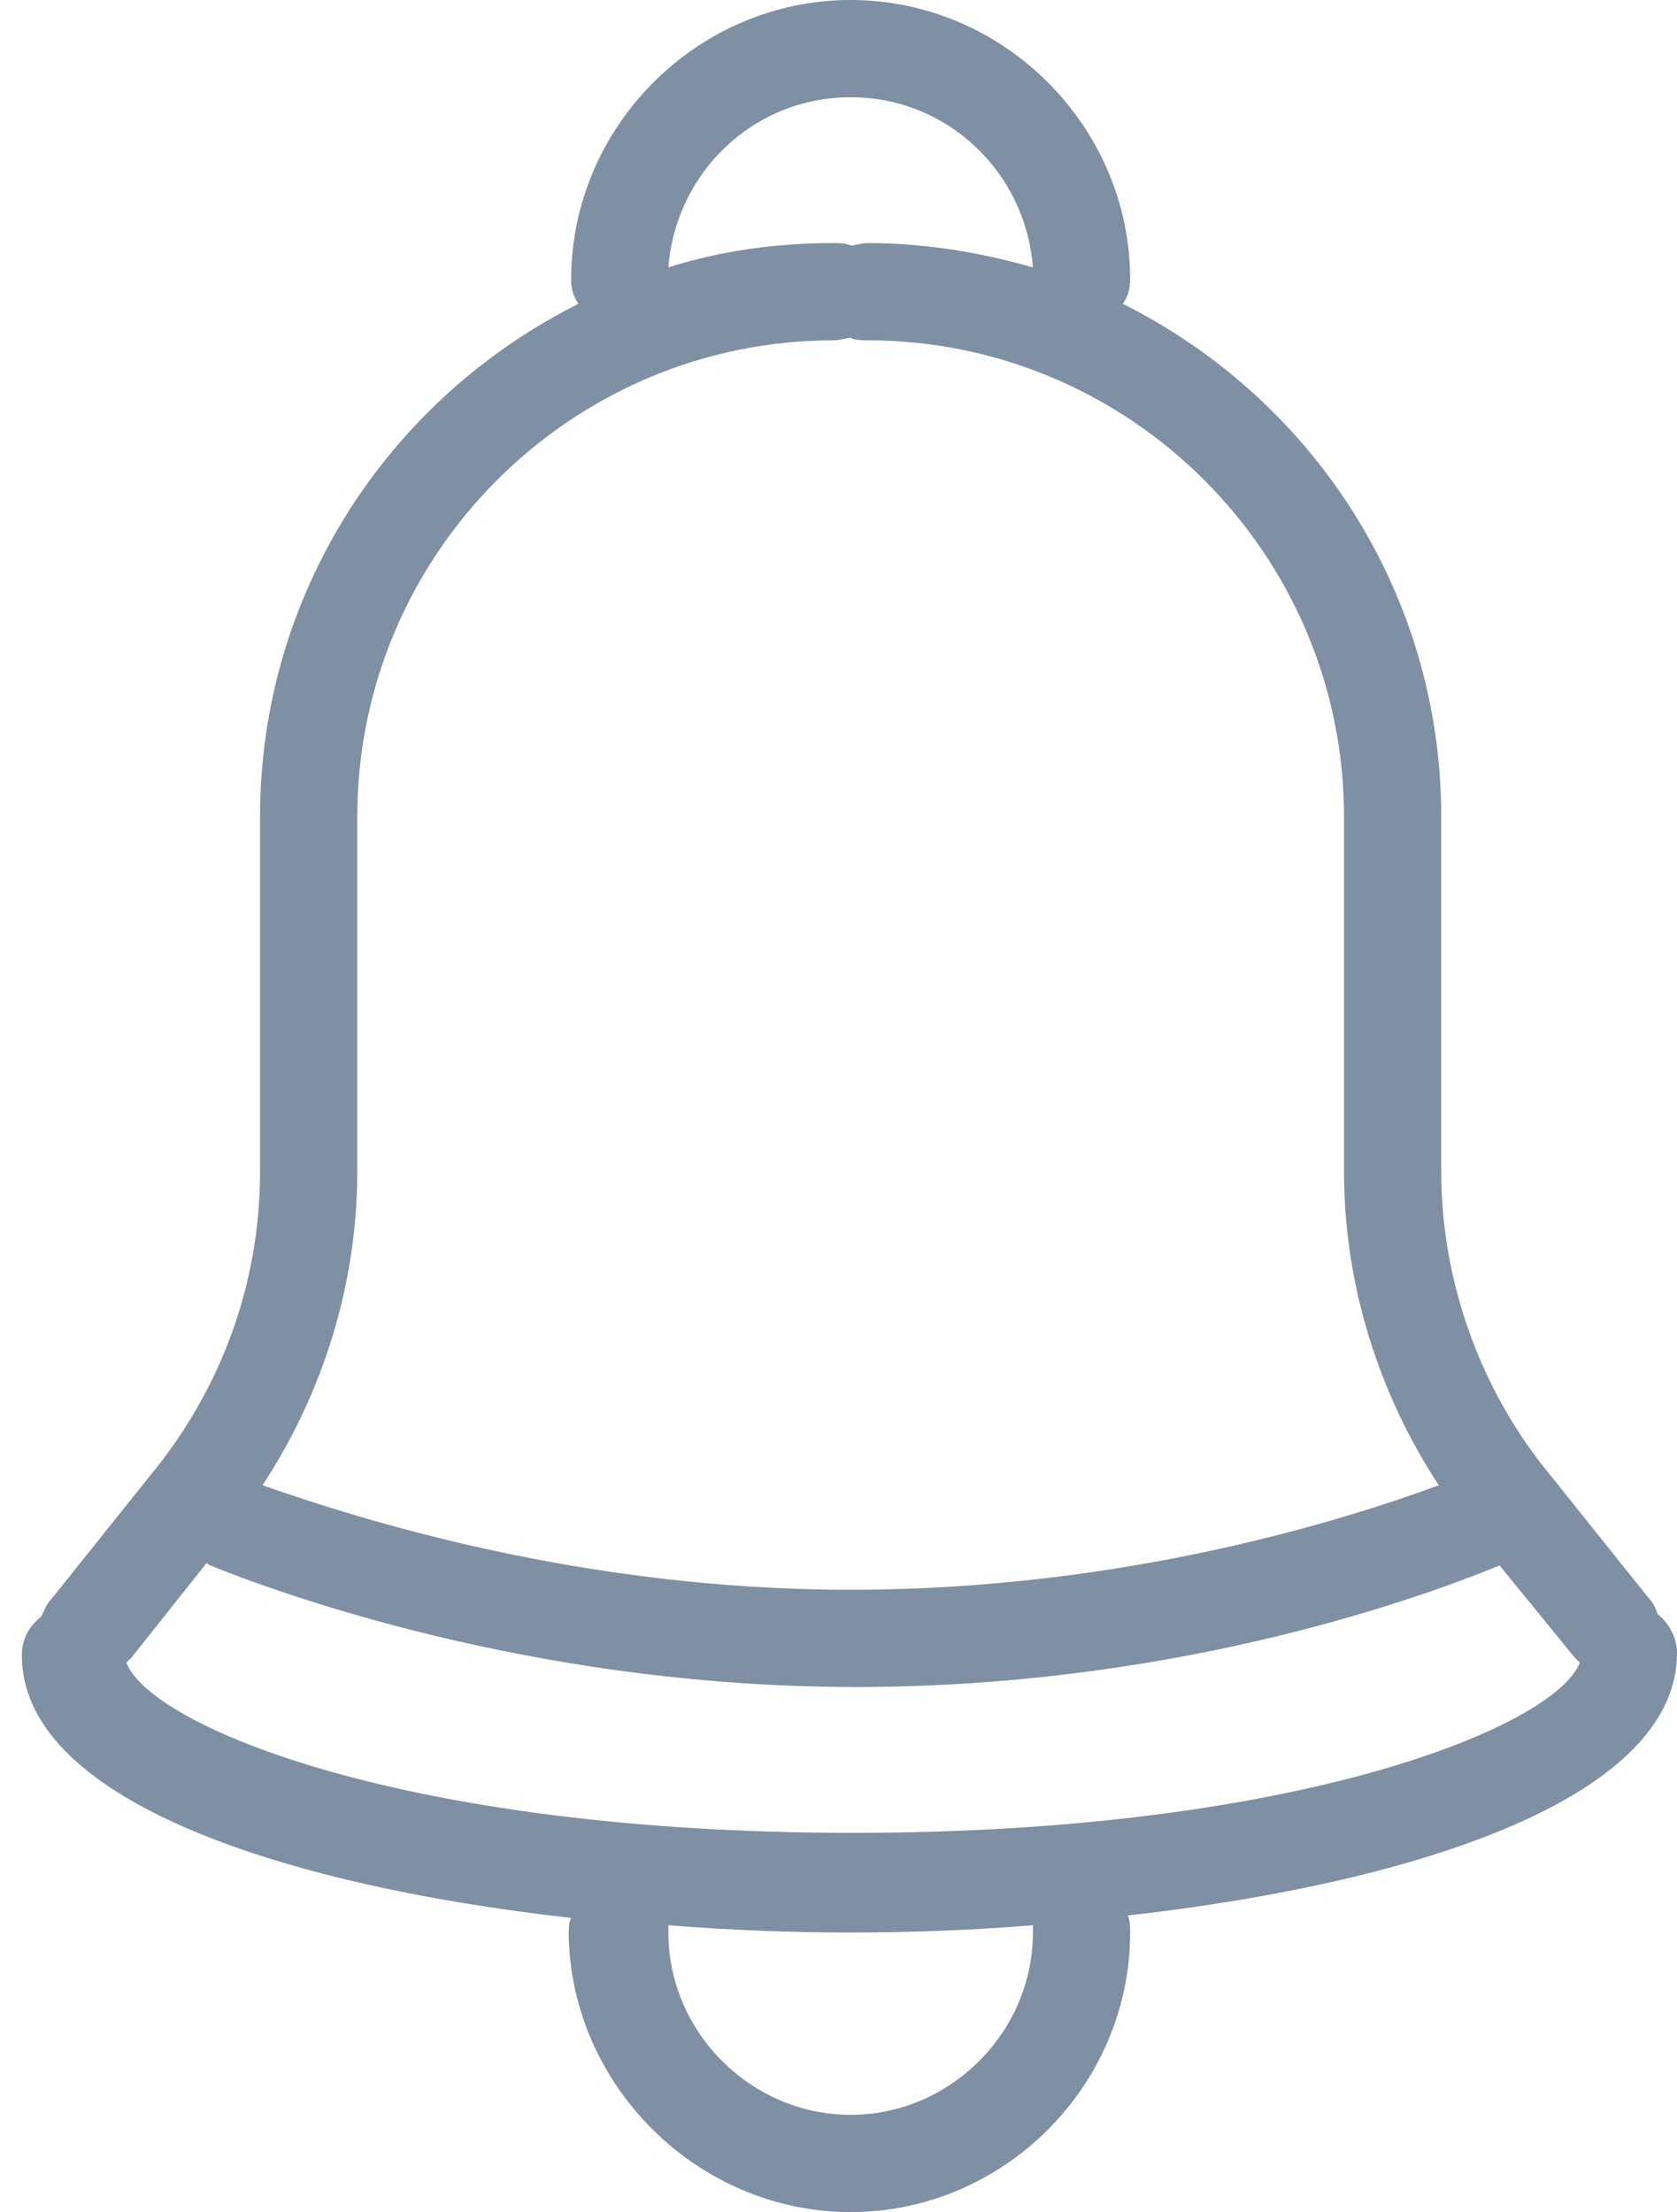 <svg width="69px" height="91px" viewBox="0 0 69 91" version="1.1" xmlns="http://www.w3.org/2000/svg" xmlns:xlink="http://www.w3.org/1999/xlink">
  <g id="Page-1" stroke="none" stroke-width="1" fill="none" fill-rule="evenodd">
    <g transform="translate(-14, 0)" fill-rule="nonzero" fill="#7F8FA4">
      <path d="M24.7,33.6 L24.7,48.2 C24.7,52.8 23.1,57.2 20.1,60.8 L16.1,65.8 C15.9,66 15.8,66.3 15.7,66.5 C15.2,66.9 14.9,67.4 14.9,68.1 C14.9,73.9 25.1,77.5 37.5,78.9 C37.4,79.1 37.4,79.3 37.4,79.6 C37.5,85.8 42.7,91 49,91 C55.3,91 60.5,85.8 60.5,79.5 C60.5,79.3 60.5,79 60.4,78.8 C72.8,77.4 83,73.8 83,68 C83,67.4 82.7,66.8 82.2,66.4 C82.1,66.1 82,65.9 81.8,65.7 L77.8,60.7 C74.9,57.2 73.3,52.7 73.3,48.2 L73.3,33.6 C73.3,24.4 68,16.4 60.2,12.5 C60.4,12.2 60.5,11.9 60.5,11.5 C60.5,5.2 55.3,0 49,0 C42.7,0 37.5,5.2 37.5,11.5 C37.5,11.9 37.6,12.2 37.8,12.5 C30,16.4 24.7,24.4 24.7,33.6 Z M56.5,79.5 C56.5,83.6 53.1,87 49,87 C44.9,87 41.5,83.6 41.5,79.5 C41.5,79.4 41.5,79.3 41.5,79.2 C44,79.4 46.5,79.5 49,79.5 C51.5,79.5 54.1,79.4 56.5,79.2 C56.5,79.3 56.5,79.4 56.5,79.5 Z M75.7,64.4 L78.8,68.2 C78.9,68.3 78.9,68.3 79,68.4 C78,71 67.5,75.4 49.1,75.4 C30.6,75.4 20.2,71 19.2,68.4 C19.3,68.3 19.3,68.3 19.4,68.2 L22.5,64.3 C22.6,64.4 22.7,64.4 22.9,64.5 C26.7,66 36.8,69.4 49.2,69.4 C61.9,69.4 71.8,66 75.7,64.4 Z M49,4 C53,4 56.2,7.1 56.5,11 C54.4,10.4 52.1,10 49.7,10 C49.4,10 49.2,10.1 49,10.1 C48.8,10 48.5,10 48.3,10 C46,10 43.7,10.3 41.5,11 C41.8,7.1 45,4 49,4 Z M48.3,14 C48.6,14 48.8,13.9 49,13.9 C49.2,14 49.5,14 49.7,14 C60.5,14 69.3,22.8 69.3,33.6 L69.3,48.2 C69.3,52.8 70.7,57.3 73.2,61.1 C69.4,62.5 60.3,65.4 49,65.4 C37.9,65.4 28.8,62.5 24.8,61.1 C27.3,57.3 28.7,52.8 28.7,48.2 L28.7,33.6 C28.7,22.8 37.5,14 48.3,14 Z" id="Shape"></path>
    </g>
  </g>
</svg>
